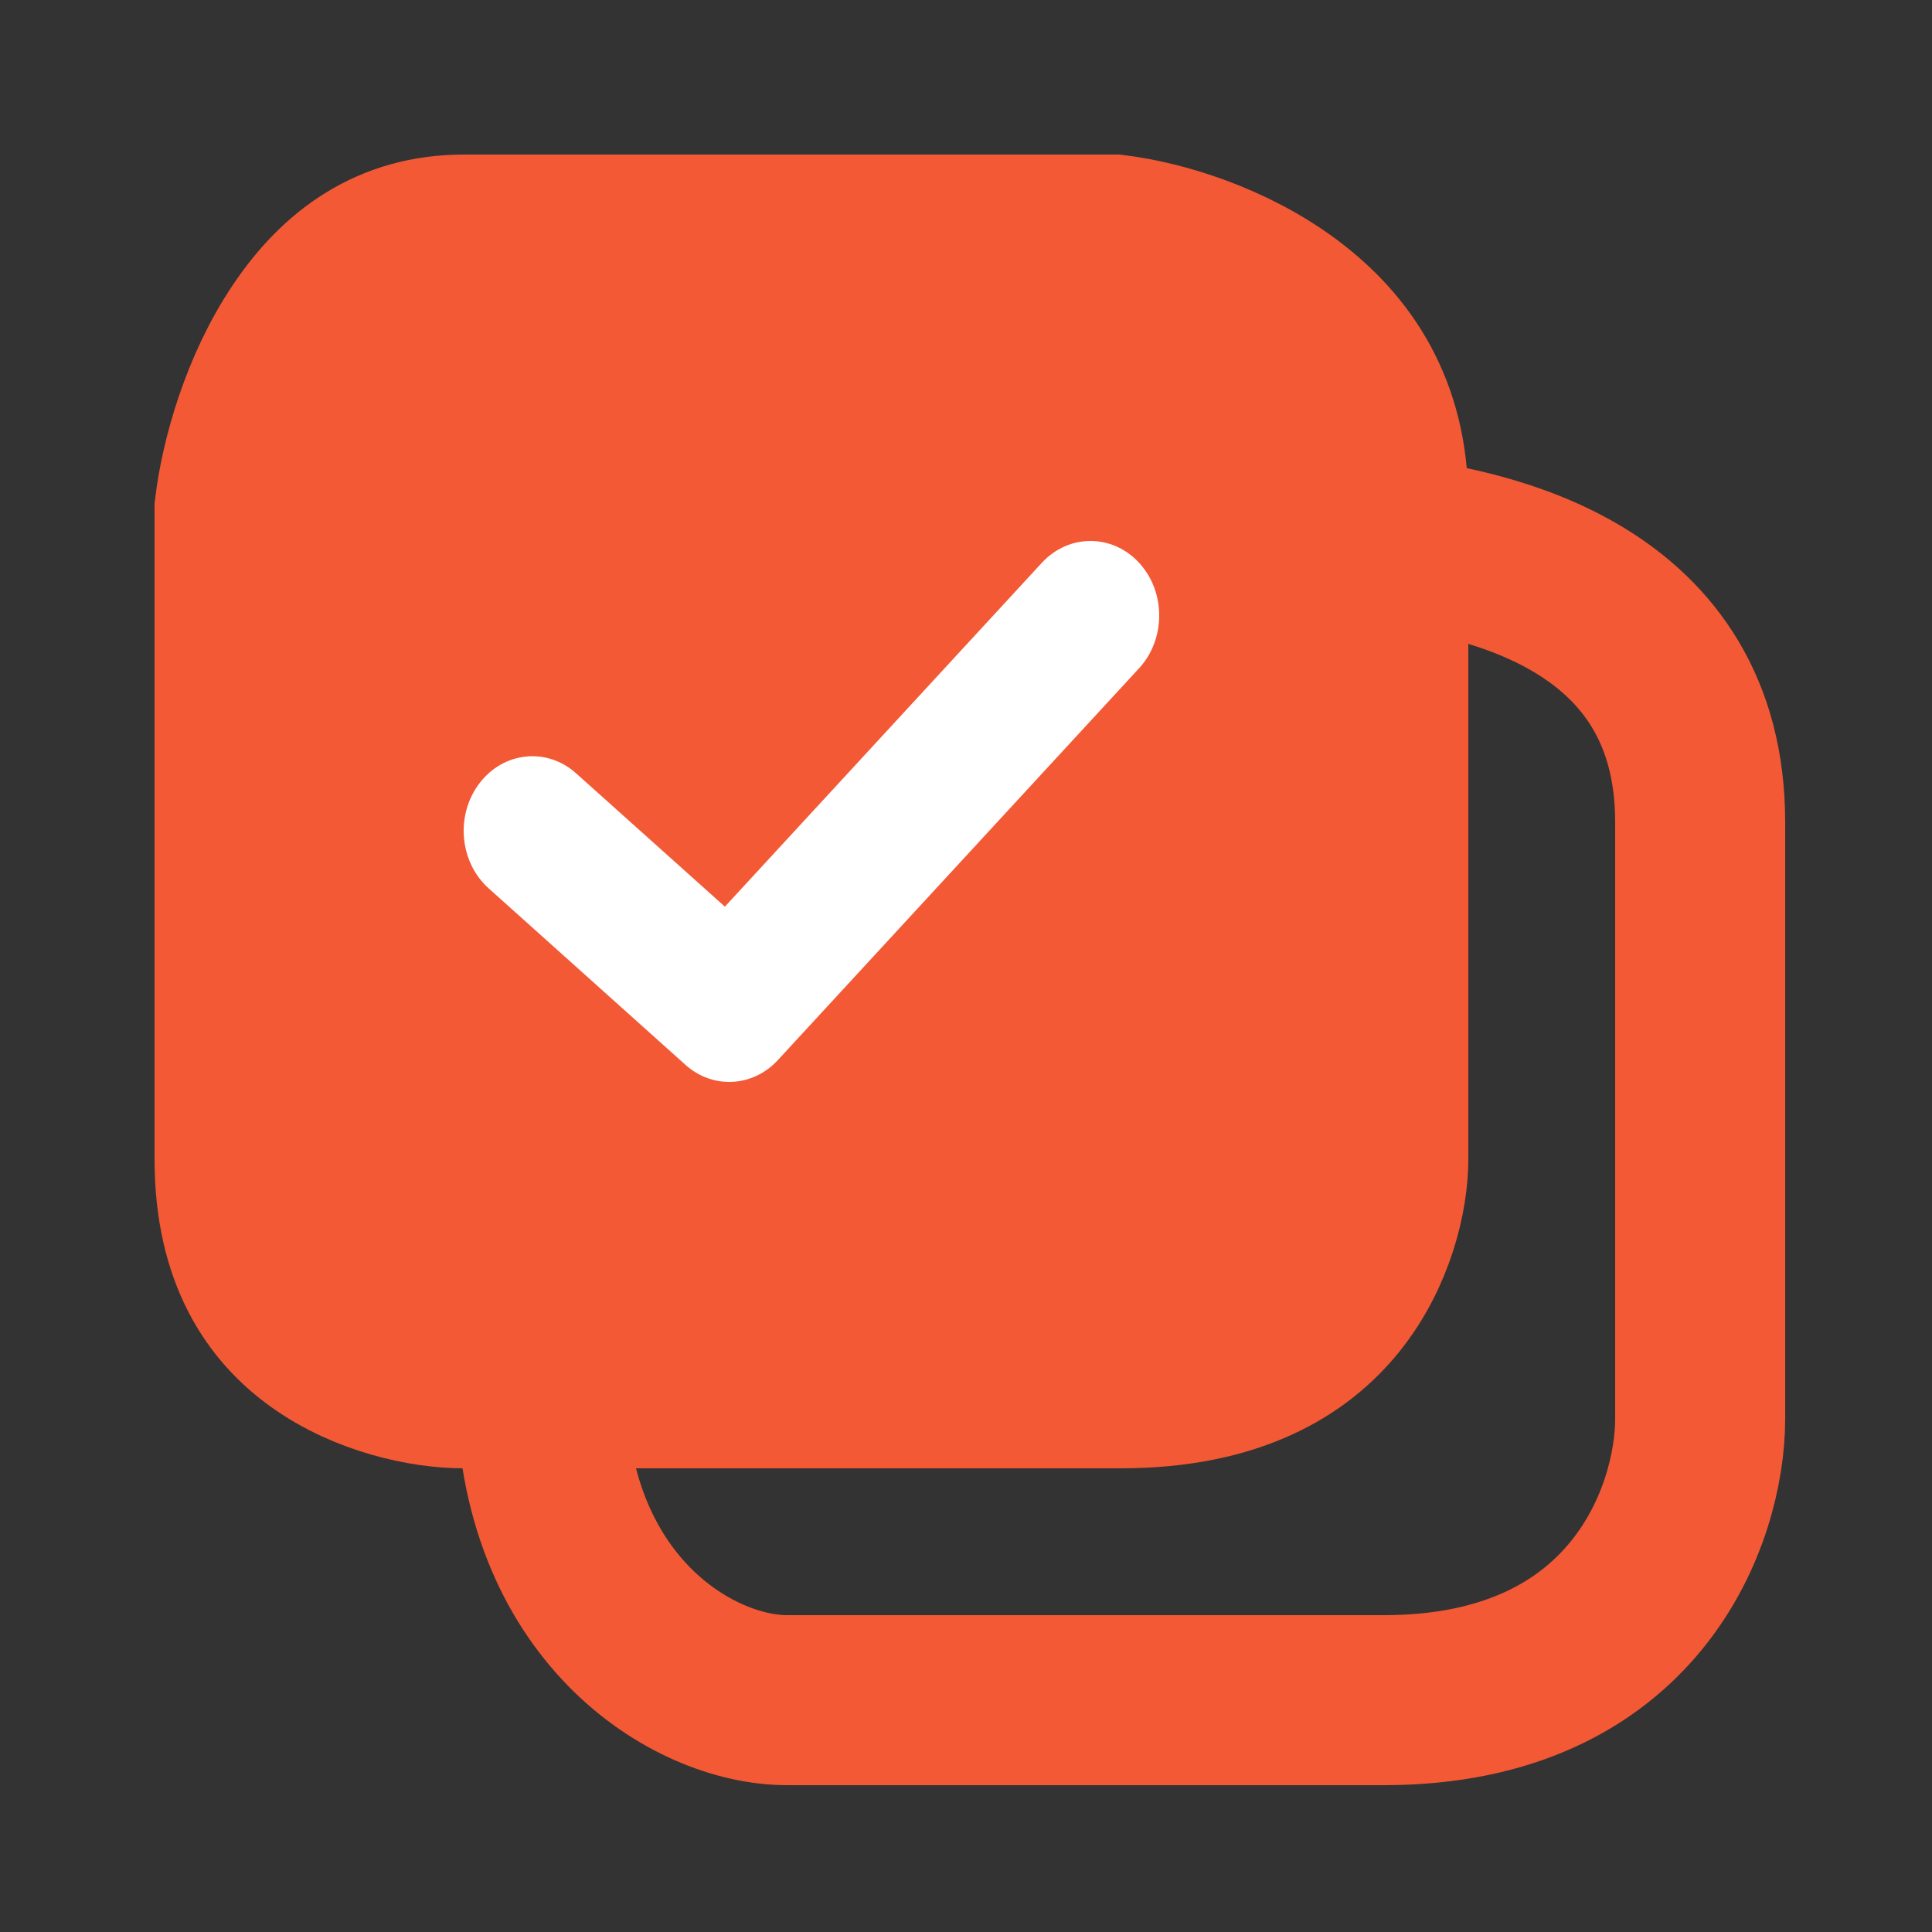 <svg width="25" height="25" viewBox="0 0 25 25" fill="none" xmlns="http://www.w3.org/2000/svg">
<rect x="0" y="0" width="25" height="25" fill="#333333" stroke="none"/>
<path d="M17.909 7C19.273 7.152 22 7.727 22 10.636C22 13.546 22 17 22 18.364C22 19.576 21.182 22 17.909 22C14.636 22 11.394 22 10.182 22C8.97 22 7 20.818 7 17.909" stroke="#F35935" stroke-width="2.2"/>
<path d="M6 3.1H14.42C15.019 3.174 15.921 3.443 16.652 3.992C17.362 4.525 17.9 5.303 17.9 6.5V15C17.9 15.462 17.734 16.204 17.245 16.808C16.794 17.364 15.993 17.9 14.5 17.9H6C5.509 17.9 4.749 17.744 4.143 17.308C3.592 16.912 3.1 16.241 3.1 15V6.578C3.175 5.958 3.43 5.039 3.926 4.301C4.413 3.575 5.066 3.1 6 3.1Z" fill="#F35935" stroke="#F35935" stroke-width="2.2"/>
<path fill-rule="evenodd" clip-rule="evenodd" d="M14.74 7.283C15.087 7.66 15.087 8.271 14.739 8.648L10.065 13.718C9.741 14.069 9.223 14.096 8.87 13.779L6.323 11.495C5.944 11.155 5.891 10.547 6.204 10.136C6.516 9.725 7.077 9.667 7.455 10.007L9.38 11.732L13.482 7.282C13.83 6.906 14.393 6.906 14.74 7.283Z" fill="white"/>
</svg>
